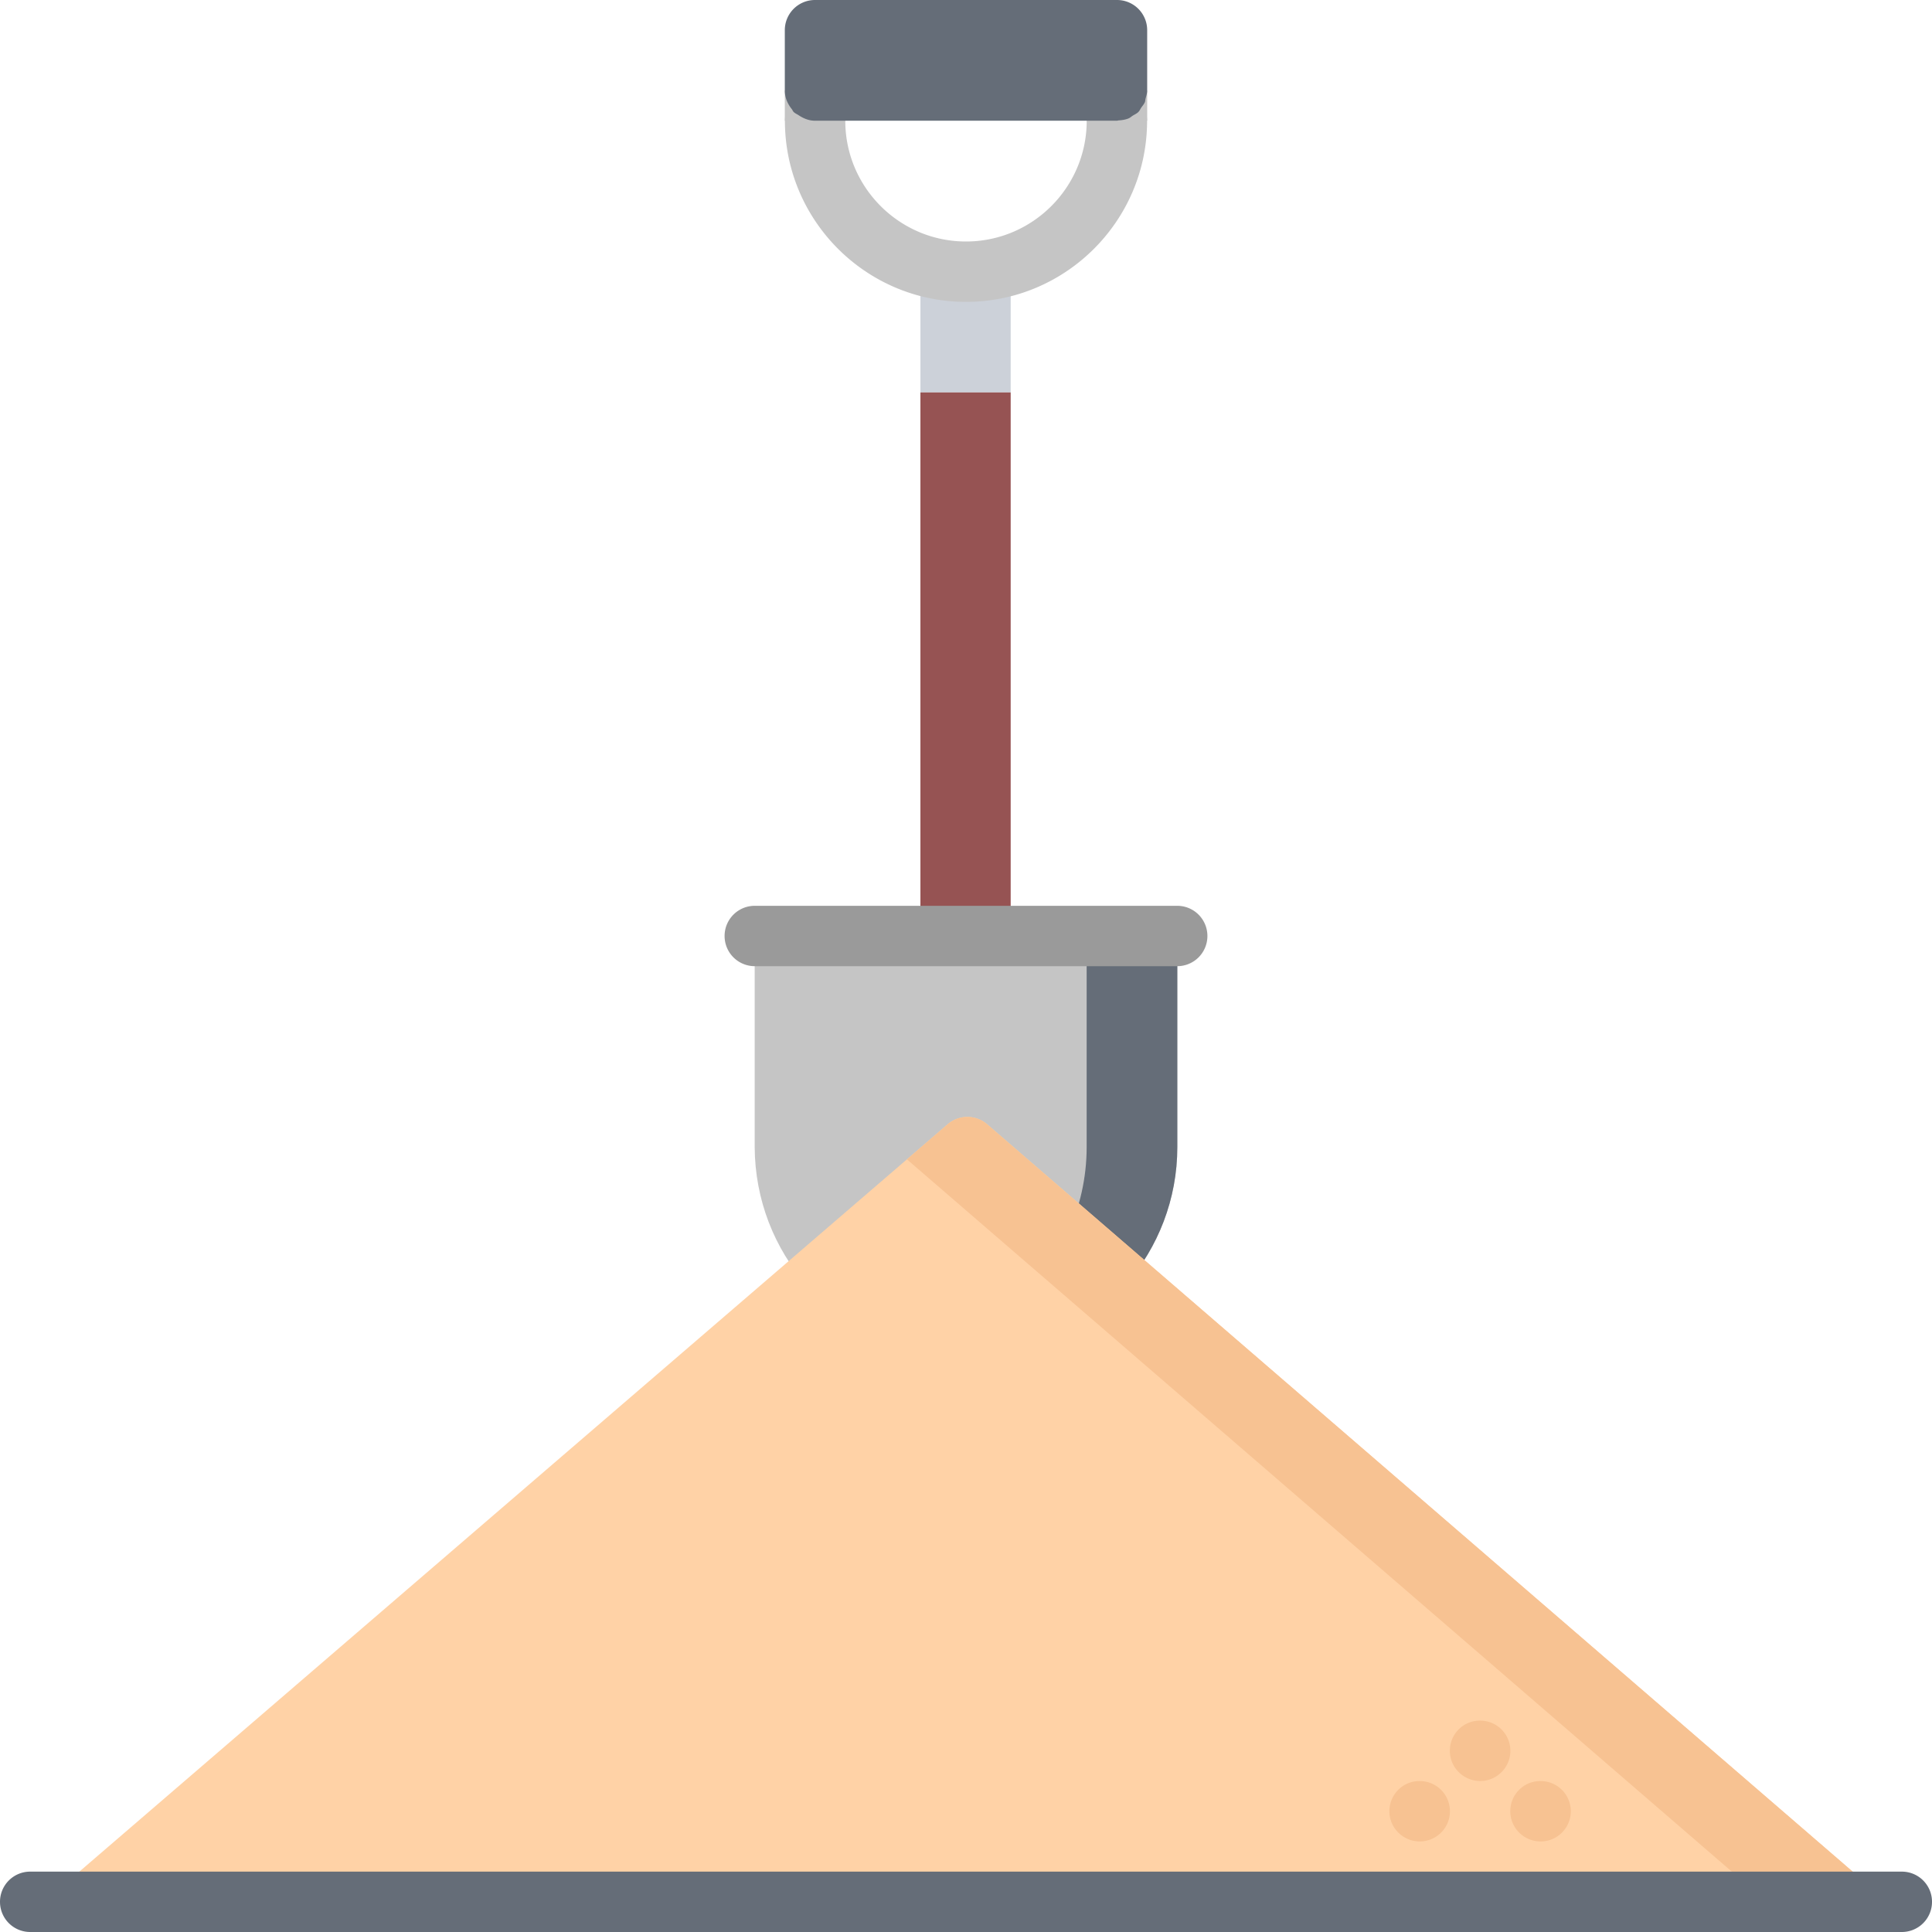 <svg width="290" height="290" fill="none" xmlns="http://www.w3.org/2000/svg"><path d="M145 40.781c2.311 0 4.576-.362 6.706-.996v19.121h-13.548V39.74A22.968 22.968 0 00145 40.781z" fill="#CCD1D9"/><path d="M138.158 58.906h13.548v81.608h-13.548V58.906z" fill="#965353"/><path d="M138.158 140.514h38.561v31.673c0 7.839-2.9 15.044-7.658 20.572l-23.834-20.572-24.102 20.753c-4.898-5.573-7.798-12.823-7.844-20.753v-31.673h24.877z" fill="#C5C5C5"/><path d="M163.111 140.514v31.673c0 4.627-1.033 9.018-2.836 12.991l8.781 7.581c4.763-5.528 7.663-12.733 7.663-20.572v-31.673h-13.608z" fill="#656D78"/><path d="M279.365 282.039L148.172 168.757a4.537 4.537 0 00-5.918-.004L10.634 282.034a4.525 4.525 0 00-.475 6.389A4.52 4.52 0 0013.594 290a4.498 4.498 0 002.954-1.096l3.992-3.435h248.934l3.973 3.43c1.885 1.627 4.754 1.432 6.389-.471a4.529 4.529 0 00-.471-6.389z" fill="#FFD2A6"/><path d="M279.365 282.039L148.172 168.757a4.537 4.537 0 00-5.918-.004l-6.122 5.27 125.095 108.016c1.037.897 1.518 2.161 1.518 3.43h6.719l3.974 3.43c1.885 1.627 4.754 1.432 6.389-.471a4.52 4.52 0 00-.462-6.389zm-269.206 6.384A4.519 4.519 0 0013.594 290a4.494 4.494 0 002.954-1.097l3.992-3.434H9.117c0 1.042.308 2.102 1.042 2.954z" fill="#F7C292"/><path d="M176.705 145.027h-63.41a4.526 4.526 0 01-4.531-4.531 4.526 4.526 0 014.531-4.531h63.41a4.526 4.526 0 014.531 4.531 4.526 4.526 0 01-4.531 4.531z" fill="#9A9A9A"/><path d="M145 45.313c-14.99 0-27.183-12.194-27.183-27.188a4.527 4.527 0 014.531-4.531 4.527 4.527 0 014.531 4.531c0 9.996 8.129 18.125 18.121 18.125 9.991 0 18.12-8.13 18.12-18.125a4.528 4.528 0 014.532-4.531 4.527 4.527 0 014.531 4.531c0 14.994-12.194 27.188-27.183 27.188z" fill="#C5C5C5"/><path d="M213.109 276.406c-2.506 0-4.554-2.025-4.554-4.531s2.003-4.531 4.504-4.531h.05a4.53 4.53 0 014.531 4.531 4.53 4.53 0 01-4.531 4.531zm9.072-9.072c-2.506 0-4.554-2.025-4.554-4.531s2.003-4.531 4.504-4.531h.05a4.53 4.53 0 014.531 4.531 4.53 4.53 0 01-4.531 4.531zm9.071 9.072c-2.506 0-4.554-2.025-4.554-4.531s2.003-4.531 4.504-4.531h.05a4.53 4.53 0 014.531 4.531 4.53 4.53 0 01-4.531 4.531z" fill="#F7C292"/><path d="M285.469 290H4.531A4.527 4.527 0 010 285.469a4.527 4.527 0 014.531-4.531H285.47a4.526 4.526 0 014.531 4.531A4.526 4.526 0 01285.47 290z" fill="#656D78"/><path d="M117.803 13.59h9.076v4.535h-9.076V13.59zm45.318 0h9.076v4.535h-9.076V13.59z" fill="#C5C5C5"/><path d="M171.956 14.786c.104-.39.24-.77.24-1.197V4.531A4.527 4.527 0 00167.665 0h-45.331a4.527 4.527 0 00-4.531 4.531v9.058c0 1.07.426 2.012 1.047 2.792.1.13.159.299.276.425.218.209.494.322.743.485.716.476 1.537.83 2.465.83h45.331c.082 0 .15-.046.231-.046.512-.032 1.033-.109 1.514-.303.235-.1.412-.281.625-.413.285-.177.598-.308.843-.553.195-.194.285-.448.439-.666.191-.272.408-.507.535-.815.063-.172.054-.358.104-.54z" fill="#656D78"/></svg>